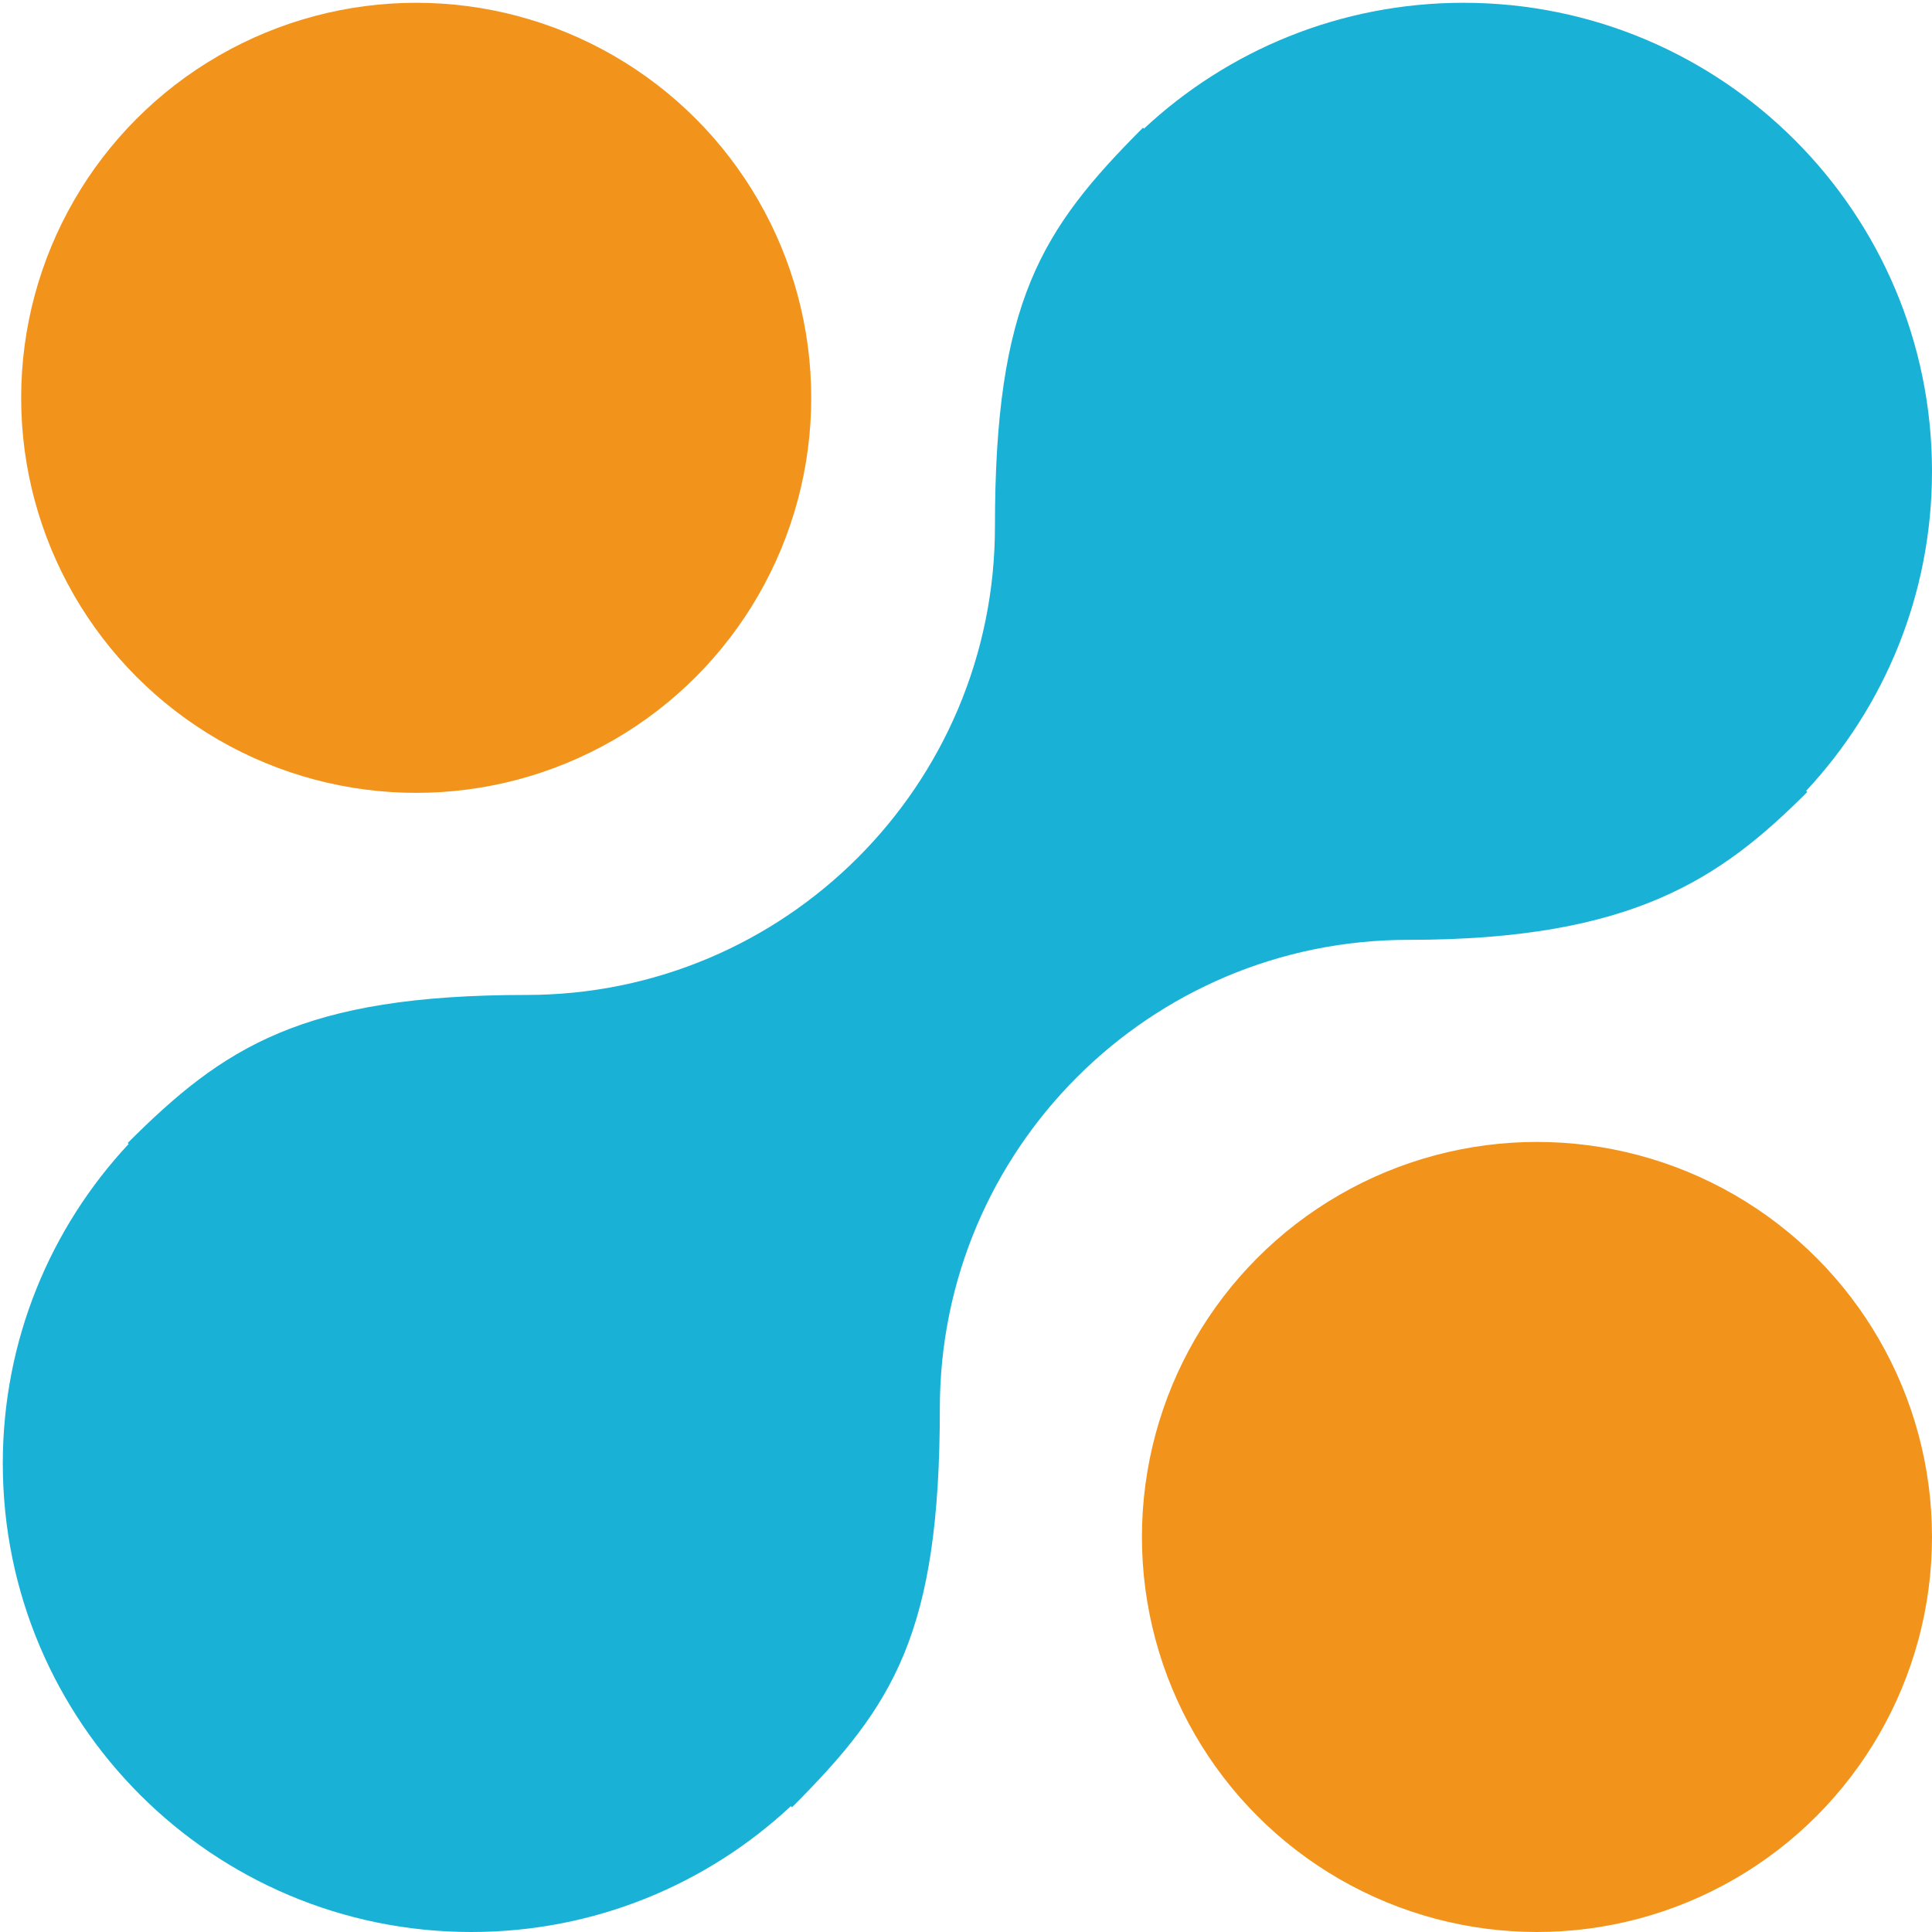 <svg width="128" height="128" viewBox="0 0 128 128" fill="none" xmlns="http://www.w3.org/2000/svg">
<circle cx="27.574" cy="26.357" r="26.172" fill="#F2941B"/>
<circle cx="101.828" cy="101.828" r="26.172" fill="#F2941B"/>
<path d="M119.661 52.396C124.834 46.85 128 39.408 128 31.226C128 14.082 114.102 0.185 96.959 0.185C88.777 0.185 81.334 3.351 75.789 8.524L75.726 8.461C68.962 15.225 65.918 20.028 65.918 34.878C65.918 52.021 52.021 65.918 34.878 65.918C20.028 65.918 14.793 69.394 8.461 75.726L8.524 75.789C3.351 81.334 0.185 88.777 0.185 96.959C0.185 114.102 14.082 128 31.226 128C39.408 128 46.85 124.834 52.396 119.661L52.472 119.737C59.223 112.986 62.267 108.167 62.267 93.307C62.267 76.164 76.164 62.267 93.307 62.267C108.167 62.267 114.001 58.209 119.737 52.472L119.661 52.396Z" fill="#19B2D6"/>
</svg>
